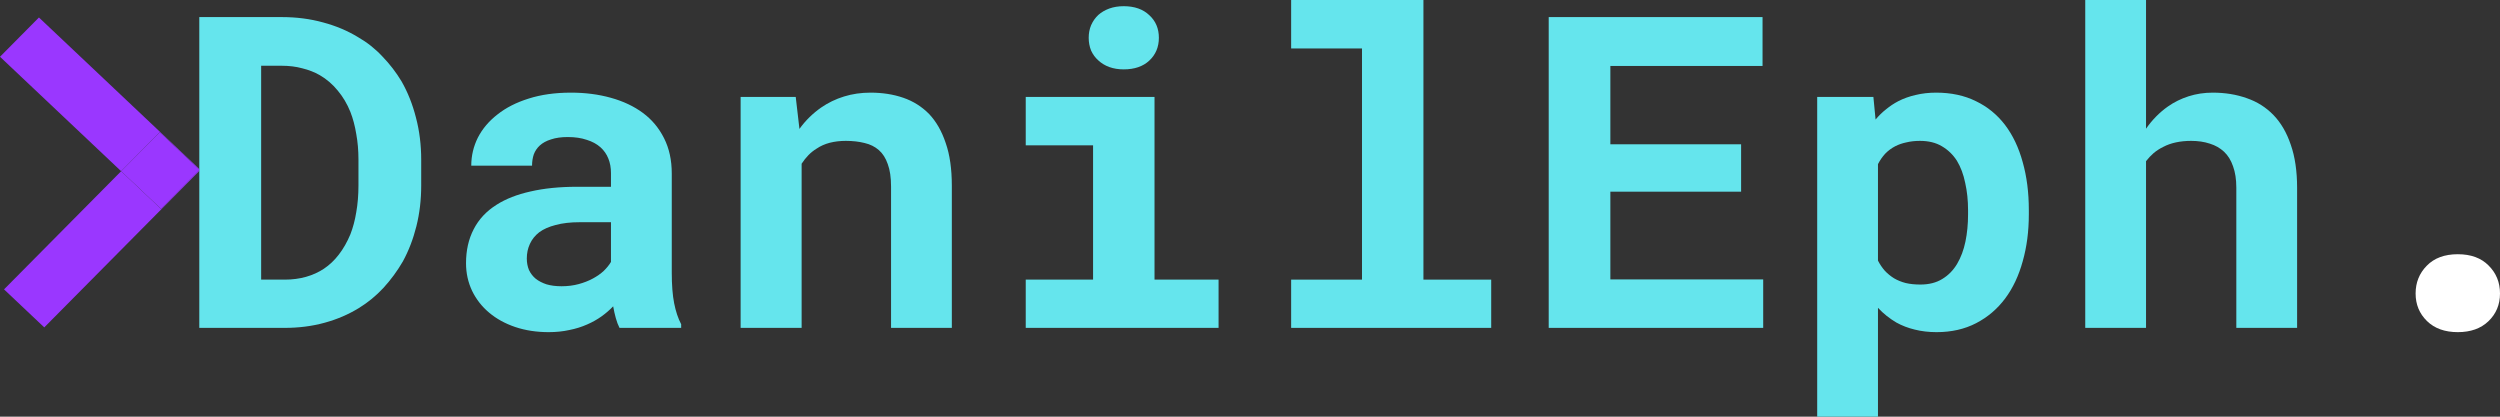 <svg width="180" height="30" viewBox="0 0 180 30" fill="none" xmlns="http://www.w3.org/2000/svg">
<rect x="0" y="0" width="180" height="30" fill="#333333" stroke="none"/>
<path d="M44.604 23.607C44.499 23.402 44.41 23.166 44.337 22.9C44.263 22.633 44.2 22.351 44.148 22.054C43.907 22.31 43.628 22.551 43.314 22.777C42.999 23.002 42.652 23.197 42.275 23.361C41.886 23.535 41.461 23.668 40.999 23.76C40.538 23.863 40.039 23.914 39.504 23.914C38.633 23.914 37.83 23.791 37.096 23.545C36.371 23.299 35.747 22.956 35.222 22.515C34.697 22.075 34.288 21.552 33.994 20.948C33.701 20.333 33.554 19.667 33.554 18.95C33.554 18.028 33.737 17.213 34.105 16.506C34.472 15.789 35.023 15.2 35.758 14.739C36.419 14.319 37.232 14.001 38.197 13.786C39.173 13.56 40.291 13.448 41.55 13.448H43.99V12.464C43.99 12.075 43.928 11.726 43.802 11.419C43.676 11.101 43.487 10.83 43.235 10.604C42.972 10.369 42.642 10.19 42.243 10.067C41.855 9.933 41.398 9.867 40.874 9.867C40.412 9.867 40.013 9.923 39.677 10.036C39.341 10.138 39.069 10.287 38.859 10.482C38.67 10.656 38.528 10.866 38.434 11.112C38.35 11.358 38.308 11.629 38.308 11.926H33.931C33.931 11.219 34.089 10.548 34.404 9.913C34.729 9.278 35.201 8.719 35.821 8.238C36.429 7.756 37.174 7.377 38.056 7.1C38.948 6.814 39.966 6.67 41.11 6.67C42.138 6.67 43.093 6.793 43.975 7.039C44.867 7.285 45.638 7.649 46.289 8.13C46.939 8.612 47.448 9.221 47.816 9.959C48.183 10.687 48.367 11.532 48.367 12.495V19.626C48.367 20.517 48.424 21.255 48.54 21.839C48.655 22.423 48.823 22.925 49.044 23.345V23.607H44.604ZM40.433 20.61C40.874 20.61 41.283 20.558 41.661 20.456C42.038 20.354 42.38 20.22 42.684 20.056C42.988 19.892 43.251 19.708 43.471 19.503C43.691 19.288 43.864 19.073 43.99 18.858V15.999H41.755C41.073 15.999 40.49 16.066 40.008 16.199C39.525 16.322 39.132 16.496 38.827 16.721C38.523 16.957 38.297 17.239 38.15 17.567C38.003 17.884 37.93 18.233 37.93 18.612C37.93 18.909 37.982 19.185 38.087 19.442C38.203 19.688 38.365 19.898 38.575 20.072C38.785 20.236 39.042 20.369 39.347 20.471C39.661 20.564 40.023 20.61 40.433 20.61Z" fill="#65E5ED"/>
<path d="M53.325 23.607V6.977H57.292L57.56 9.283C57.78 8.975 58.022 8.694 58.284 8.438C58.546 8.181 58.825 7.951 59.118 7.746C59.622 7.398 60.173 7.131 60.771 6.947C61.37 6.762 62.004 6.67 62.676 6.67C63.537 6.67 64.324 6.793 65.037 7.039C65.751 7.285 66.37 7.674 66.895 8.207C67.409 8.75 67.808 9.447 68.091 10.297C68.385 11.137 68.532 12.162 68.532 13.371V23.607H64.156V13.432C64.156 12.777 64.077 12.239 63.92 11.819C63.773 11.388 63.558 11.05 63.274 10.804C62.991 10.558 62.65 10.389 62.251 10.297C61.852 10.195 61.401 10.143 60.897 10.143C60.477 10.143 60.089 10.19 59.732 10.282C59.386 10.374 59.076 10.512 58.803 10.697C58.583 10.83 58.384 10.989 58.205 11.173C58.027 11.358 57.864 11.562 57.717 11.788V23.607H53.325Z" fill="#65E5ED"/>
<path d="M73.853 6.977H83.125V20.133H87.737V23.607H73.853V20.133H78.701V10.466H73.853V6.977ZM78.386 2.72C78.386 2.392 78.444 2.09 78.56 1.814C78.686 1.527 78.859 1.281 79.079 1.076C79.299 0.881 79.562 0.727 79.866 0.615C80.181 0.502 80.527 0.446 80.905 0.446C81.682 0.446 82.296 0.661 82.747 1.091C83.209 1.511 83.439 2.054 83.439 2.72C83.439 3.386 83.209 3.934 82.747 4.365C82.296 4.785 81.682 4.995 80.905 4.995C80.527 4.995 80.181 4.939 79.866 4.826C79.562 4.713 79.299 4.554 79.079 4.349C78.859 4.155 78.686 3.919 78.56 3.642C78.444 3.356 78.386 3.048 78.386 2.72Z" fill="#65E5ED"/>
<path d="M92.963 0H102.487V20.133H107.367V23.607H92.963V20.133H98.064V3.489H92.963V0Z" fill="#65E5ED"/>
<path d="M125.36 13.801H115.946V20.118H126.95V23.607H111.507V1.23H126.903V4.749H115.946V10.389H125.36V13.801Z" fill="#65E5ED"/>
<path d="M130.838 30V6.977H134.884L135.041 8.607C135.272 8.33 135.524 8.084 135.797 7.869C136.07 7.643 136.364 7.449 136.678 7.285C137.056 7.09 137.471 6.942 137.922 6.839C138.384 6.726 138.877 6.67 139.402 6.67C140.483 6.67 141.438 6.875 142.267 7.285C143.096 7.684 143.794 8.253 144.36 8.991C144.927 9.739 145.352 10.635 145.636 11.68C145.929 12.715 146.076 13.863 146.076 15.123V15.446C146.076 16.655 145.929 17.777 145.636 18.811C145.352 19.846 144.932 20.738 144.376 21.486C143.809 22.244 143.112 22.838 142.283 23.268C141.453 23.699 140.504 23.914 139.433 23.914C138.867 23.914 138.342 23.852 137.859 23.73C137.387 23.617 136.946 23.448 136.537 23.222C136.295 23.079 136.065 22.92 135.844 22.746C135.624 22.572 135.414 22.377 135.214 22.162V30H130.838ZM141.7 15.123C141.7 14.426 141.632 13.776 141.495 13.171C141.37 12.556 141.17 12.024 140.897 11.573C140.614 11.132 140.252 10.784 139.811 10.528C139.381 10.271 138.856 10.143 138.237 10.143C137.88 10.143 137.555 10.179 137.261 10.251C136.967 10.312 136.699 10.405 136.458 10.528C136.185 10.671 135.944 10.85 135.734 11.066C135.535 11.281 135.361 11.532 135.214 11.819V18.765C135.351 19.032 135.514 19.273 135.702 19.488C135.902 19.703 136.127 19.887 136.379 20.041C136.621 20.184 136.899 20.297 137.214 20.379C137.529 20.451 137.88 20.487 138.268 20.487C138.888 20.487 139.412 20.354 139.843 20.087C140.283 19.821 140.64 19.457 140.913 18.996C141.186 18.535 141.385 18.002 141.511 17.398C141.637 16.783 141.7 16.132 141.7 15.446V15.123Z" fill="#65E5ED"/>
<path d="M154.514 9.267C154.734 8.95 154.976 8.658 155.238 8.391C155.511 8.115 155.794 7.874 156.088 7.669C156.539 7.351 157.038 7.106 157.584 6.931C158.129 6.757 158.707 6.67 159.315 6.67C160.207 6.67 161.026 6.803 161.771 7.07C162.516 7.326 163.156 7.731 163.691 8.284C164.227 8.837 164.641 9.549 164.935 10.42C165.239 11.281 165.392 12.321 165.392 13.54V23.607H161.015V13.509C161.015 12.915 160.937 12.403 160.779 11.972C160.632 11.542 160.417 11.194 160.134 10.927C159.85 10.661 159.509 10.466 159.111 10.343C158.712 10.21 158.261 10.143 157.757 10.143C157.368 10.143 157.006 10.179 156.671 10.251C156.335 10.323 156.03 10.43 155.758 10.574C155.506 10.697 155.275 10.845 155.065 11.02C154.866 11.194 154.682 11.388 154.514 11.604V23.607H150.138V0H154.514V9.267Z" fill="#65E5ED"/>
<path fill-rule="evenodd" clip-rule="evenodd" d="M14.392 12.207L14.349 12.166L2.803 1.259L0 4.087L8.722 12.327L0.29 20.835L3.187 23.572L14.349 12.31L14.4 12.258L14.369 12.229L14.392 12.207ZM8.722 12.327L11.588 15.035L14.349 12.25V12.209L11.503 9.521L8.722 12.327Z" fill="#9A37FF"/>
<path d="M8.722 12.327L11.588 15.035L14.349 12.25V12.209L11.503 9.521L8.722 12.327Z" fill="#9A37FF"/>
<path fill-rule="evenodd" clip-rule="evenodd" d="M14.349 12.25V12.31L14.4 12.258L14.369 12.229L14.392 12.207L14.349 12.166V12.209V12.25Z" fill="#65E5ED"/>
<path fill-rule="evenodd" clip-rule="evenodd" d="M20.283 1.23H14.349V12.166L14.392 12.207L14.369 12.229L14.4 12.258L14.349 12.31V23.607H20.504C21.522 23.607 22.477 23.484 23.369 23.238C24.271 22.992 25.095 22.638 25.84 22.177C26.48 21.788 27.068 21.306 27.603 20.733C28.138 20.149 28.605 19.513 29.004 18.827C29.424 18.058 29.749 17.213 29.98 16.291C30.211 15.369 30.327 14.39 30.327 13.355V11.511C30.327 10.435 30.201 9.421 29.949 8.468C29.707 7.515 29.361 6.644 28.91 5.856C28.521 5.21 28.065 4.616 27.54 4.073C27.026 3.519 26.438 3.053 25.777 2.674C25.022 2.213 24.182 1.86 23.259 1.614C22.335 1.358 21.343 1.23 20.283 1.23ZM18.803 20.133V4.734H20.283C20.819 4.734 21.312 4.795 21.763 4.918C22.225 5.031 22.645 5.195 23.022 5.41C23.516 5.697 23.946 6.066 24.313 6.516C24.691 6.967 24.995 7.48 25.226 8.053C25.415 8.535 25.557 9.068 25.651 9.652C25.756 10.225 25.809 10.835 25.809 11.48V13.355C25.809 14.042 25.756 14.682 25.651 15.277C25.557 15.861 25.415 16.393 25.226 16.875C24.995 17.428 24.717 17.915 24.392 18.335C24.077 18.745 23.72 19.083 23.321 19.349C22.933 19.605 22.503 19.8 22.031 19.933C21.558 20.067 21.049 20.133 20.504 20.133H18.803Z" fill="#65E5ED"/>
<path d="M173.924 21.132C173.924 20.343 174.191 19.677 174.726 19.134C175.262 18.581 176.007 18.304 176.962 18.304C177.906 18.304 178.646 18.576 179.181 19.119C179.727 19.662 180 20.333 180 21.132C180 21.931 179.722 22.597 179.166 23.13C178.62 23.653 177.885 23.914 176.962 23.914C176.028 23.914 175.288 23.648 174.742 23.115C174.197 22.582 173.924 21.921 173.924 21.132Z" fill="white"/>
</svg>
